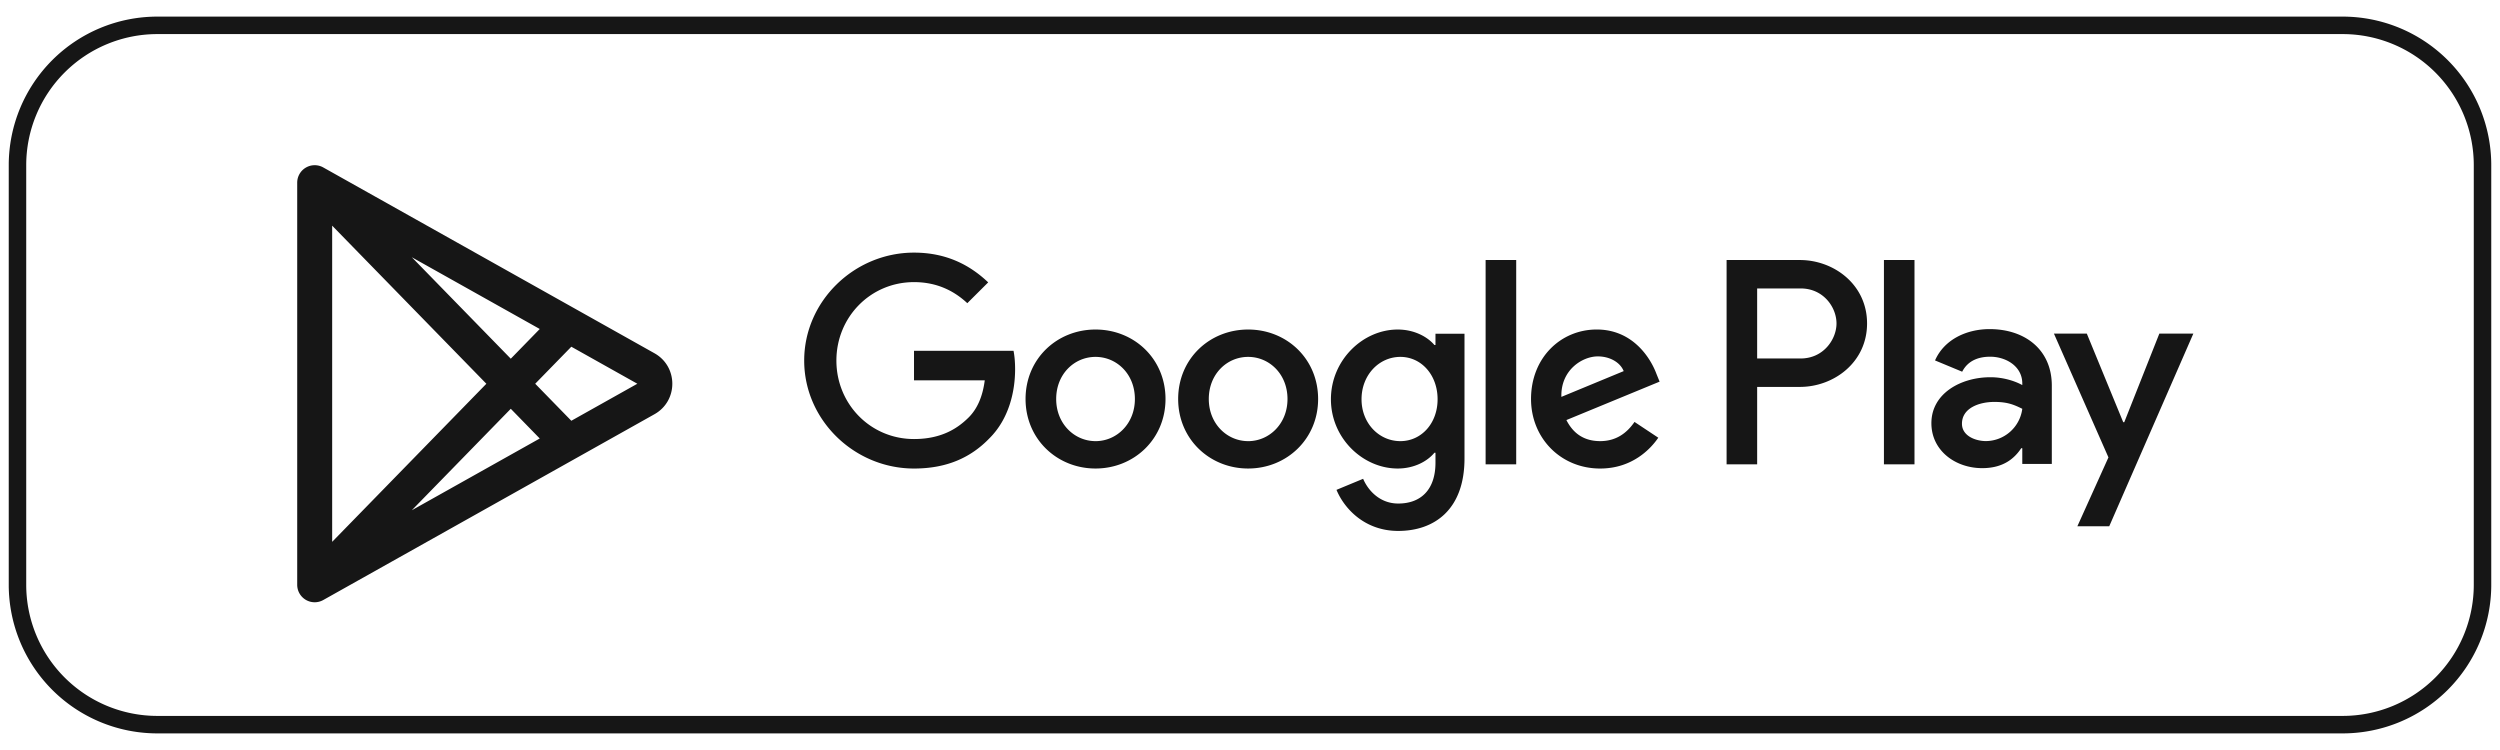 <svg xmlns:xlink="http://www.w3.org/1999/xlink" xmlns="http://www.w3.org/2000/svg" class="undefined icon icon--social fill-undefined" style="width:150px;transform:rotate(undefineddeg);height:45px" viewBox="0 0 143 42" width="150"  height="45" ><g fill-rule="evenodd" clip-rule="evenodd" fill="#161616"><path d="M.5 9A8.5 8.5 0 019 .5h125a8.5 8.5 0 018.5 8.5v24a8.5 8.5 0 01-8.5 8.5H9A8.5 8.5 0 01.5 33V9zM9 1.5A7.5 7.5 0 001.5 9v24A7.5 7.5 0 009 40.5h125a7.5 7.5 0 007.5-7.5V9a7.5 7.5 0 00-7.5-7.5H9z" fill="#161616"></path><path d="M52.281 19.617v1.688h4.047c-.122.949-.438 1.64-.921 2.123-.59.586-1.511 1.235-3.126 1.235-2.492 0-4.439-2.004-4.439-4.488 0-2.484 1.947-4.488 4.44-4.488 1.343 0 2.322.527 3.048 1.205l1.195-1.19C55.51 14.738 54.168 14 52.28 14 48.87 14 46 16.772 46 20.175s2.869 6.175 6.281 6.175c1.84 0 3.23-.602 4.318-1.733 1.118-1.114 1.465-2.68 1.465-3.947 0-.39-.03-.752-.09-1.053h-5.693zM71.393 24.783c-1.208 0-2.25-.994-2.25-2.41 0-1.43 1.042-2.409 2.25-2.409s2.252.978 2.252 2.41c0 1.415-1.044 2.41-2.252 2.41zm0-6.384c-2.203 0-4.002 1.67-4.002 3.975 0 2.29 1.8 3.975 4.002 3.975 2.204 0 4.003-1.686 4.003-3.975 0-2.304-1.799-3.975-4.003-3.975zM62.664 24.783c-1.208 0-2.25-.994-2.25-2.41 0-1.43 1.042-2.409 2.25-2.409s2.252.978 2.252 2.41c0 1.415-1.044 2.41-2.252 2.41zm0-6.384c-2.203 0-4.002 1.67-4.002 3.975 0 2.29 1.799 3.975 4.002 3.975 2.204 0 4.003-1.686 4.003-3.975 0-2.304-1.799-3.975-4.003-3.975zM80.1 24.783c-1.208 0-2.22-1.008-2.22-2.395 0-1.4 1.012-2.424 2.22-2.424 1.193 0 2.13 1.024 2.13 2.424 0 1.387-.937 2.395-2.13 2.395zm2.01-5.498h-.061c-.394-.465-1.147-.886-2.1-.886-1.991 0-3.82 1.746-3.82 3.99 0 2.228 1.829 3.96 3.82 3.96.953 0 1.706-.422 2.1-.903h.06v.57c0 1.523-.816 2.336-2.13 2.336-1.071 0-1.735-.77-2.008-1.415l-1.524.632c.436 1.055 1.599 2.35 3.532 2.35 2.053 0 3.79-1.206 3.79-4.144v-7.137h-1.66v.647zM84.977 26.11h1.75V14.423h-1.75V26.11zM89.311 22.252c-.045-1.534 1.193-2.316 2.083-2.316.695 0 1.284.345 1.481.842l-3.564 1.474zm5.435-1.324c-.333-.889-1.342-2.53-3.413-2.53-2.052 0-3.758 1.61-3.758 3.974 0 2.229 1.691 3.978 3.956 3.978 1.827 0 2.882-1.116 3.323-1.763l-1.36-.903c-.454.661-1.073 1.098-1.963 1.098-.892 0-1.526-.405-1.933-1.205l5.331-2.197-.183-.452zM102.998 20.055h-2.489v-4.006h2.489c1.306 0 2.05 1.08 2.05 2.002 0 .906-.744 2.004-2.05 2.004zm-.045-5.632h-4.192v11.685h1.748v-4.427h2.444c1.938 0 3.843-1.4 3.843-3.63s-1.905-3.628-3.843-3.628zM107.761 26.11h1.748V14.423h-1.748V26.11zM113.594 24.78c-.574 0-1.37-.284-1.37-.992 0-.903.993-1.248 1.852-1.248.769 0 1.131.165 1.599.393a2.117 2.117 0 01-2.081 1.847zm.211-6.405c-1.267 0-2.578.557-3.121 1.792l1.553.645c.331-.645.951-.858 1.599-.858.903 0 1.823.542 1.839 1.504v.12c-.316-.18-.995-.45-1.823-.45-1.675 0-3.376.915-3.376 2.63 0 1.564 1.368 2.57 2.906 2.57 1.176 0 1.825-.525 2.234-1.142h.059v.903h1.689v-4.48c0-2.075-1.554-3.234-3.559-3.234zM121.508 23.698h-.06l-2.082-5.065h-1.881l3.118 7.08-1.778 3.94h1.823l4.811-11.02h-1.945l-2.006 5.065zM17.495 9.137a1 1 0 01.994-.01l18.946 10.629c1.362.764 1.362 2.724 0 3.488L18.489 33.872A1 1 0 0117 33V10a1 1 0 01.495-.863zm6.06 5.126l5.662 5.805 1.657-1.7-7.32-4.105zm9.125 5.119L30.614 21.5l2.066 2.118 3.776-2.118-3.776-2.118zm-1.806 5.25l-1.657-1.7-5.662 5.805 7.32-4.106zM19 30.541V12.458l8.82 9.043L19 30.543z" fill="#161616"></path></g></svg>